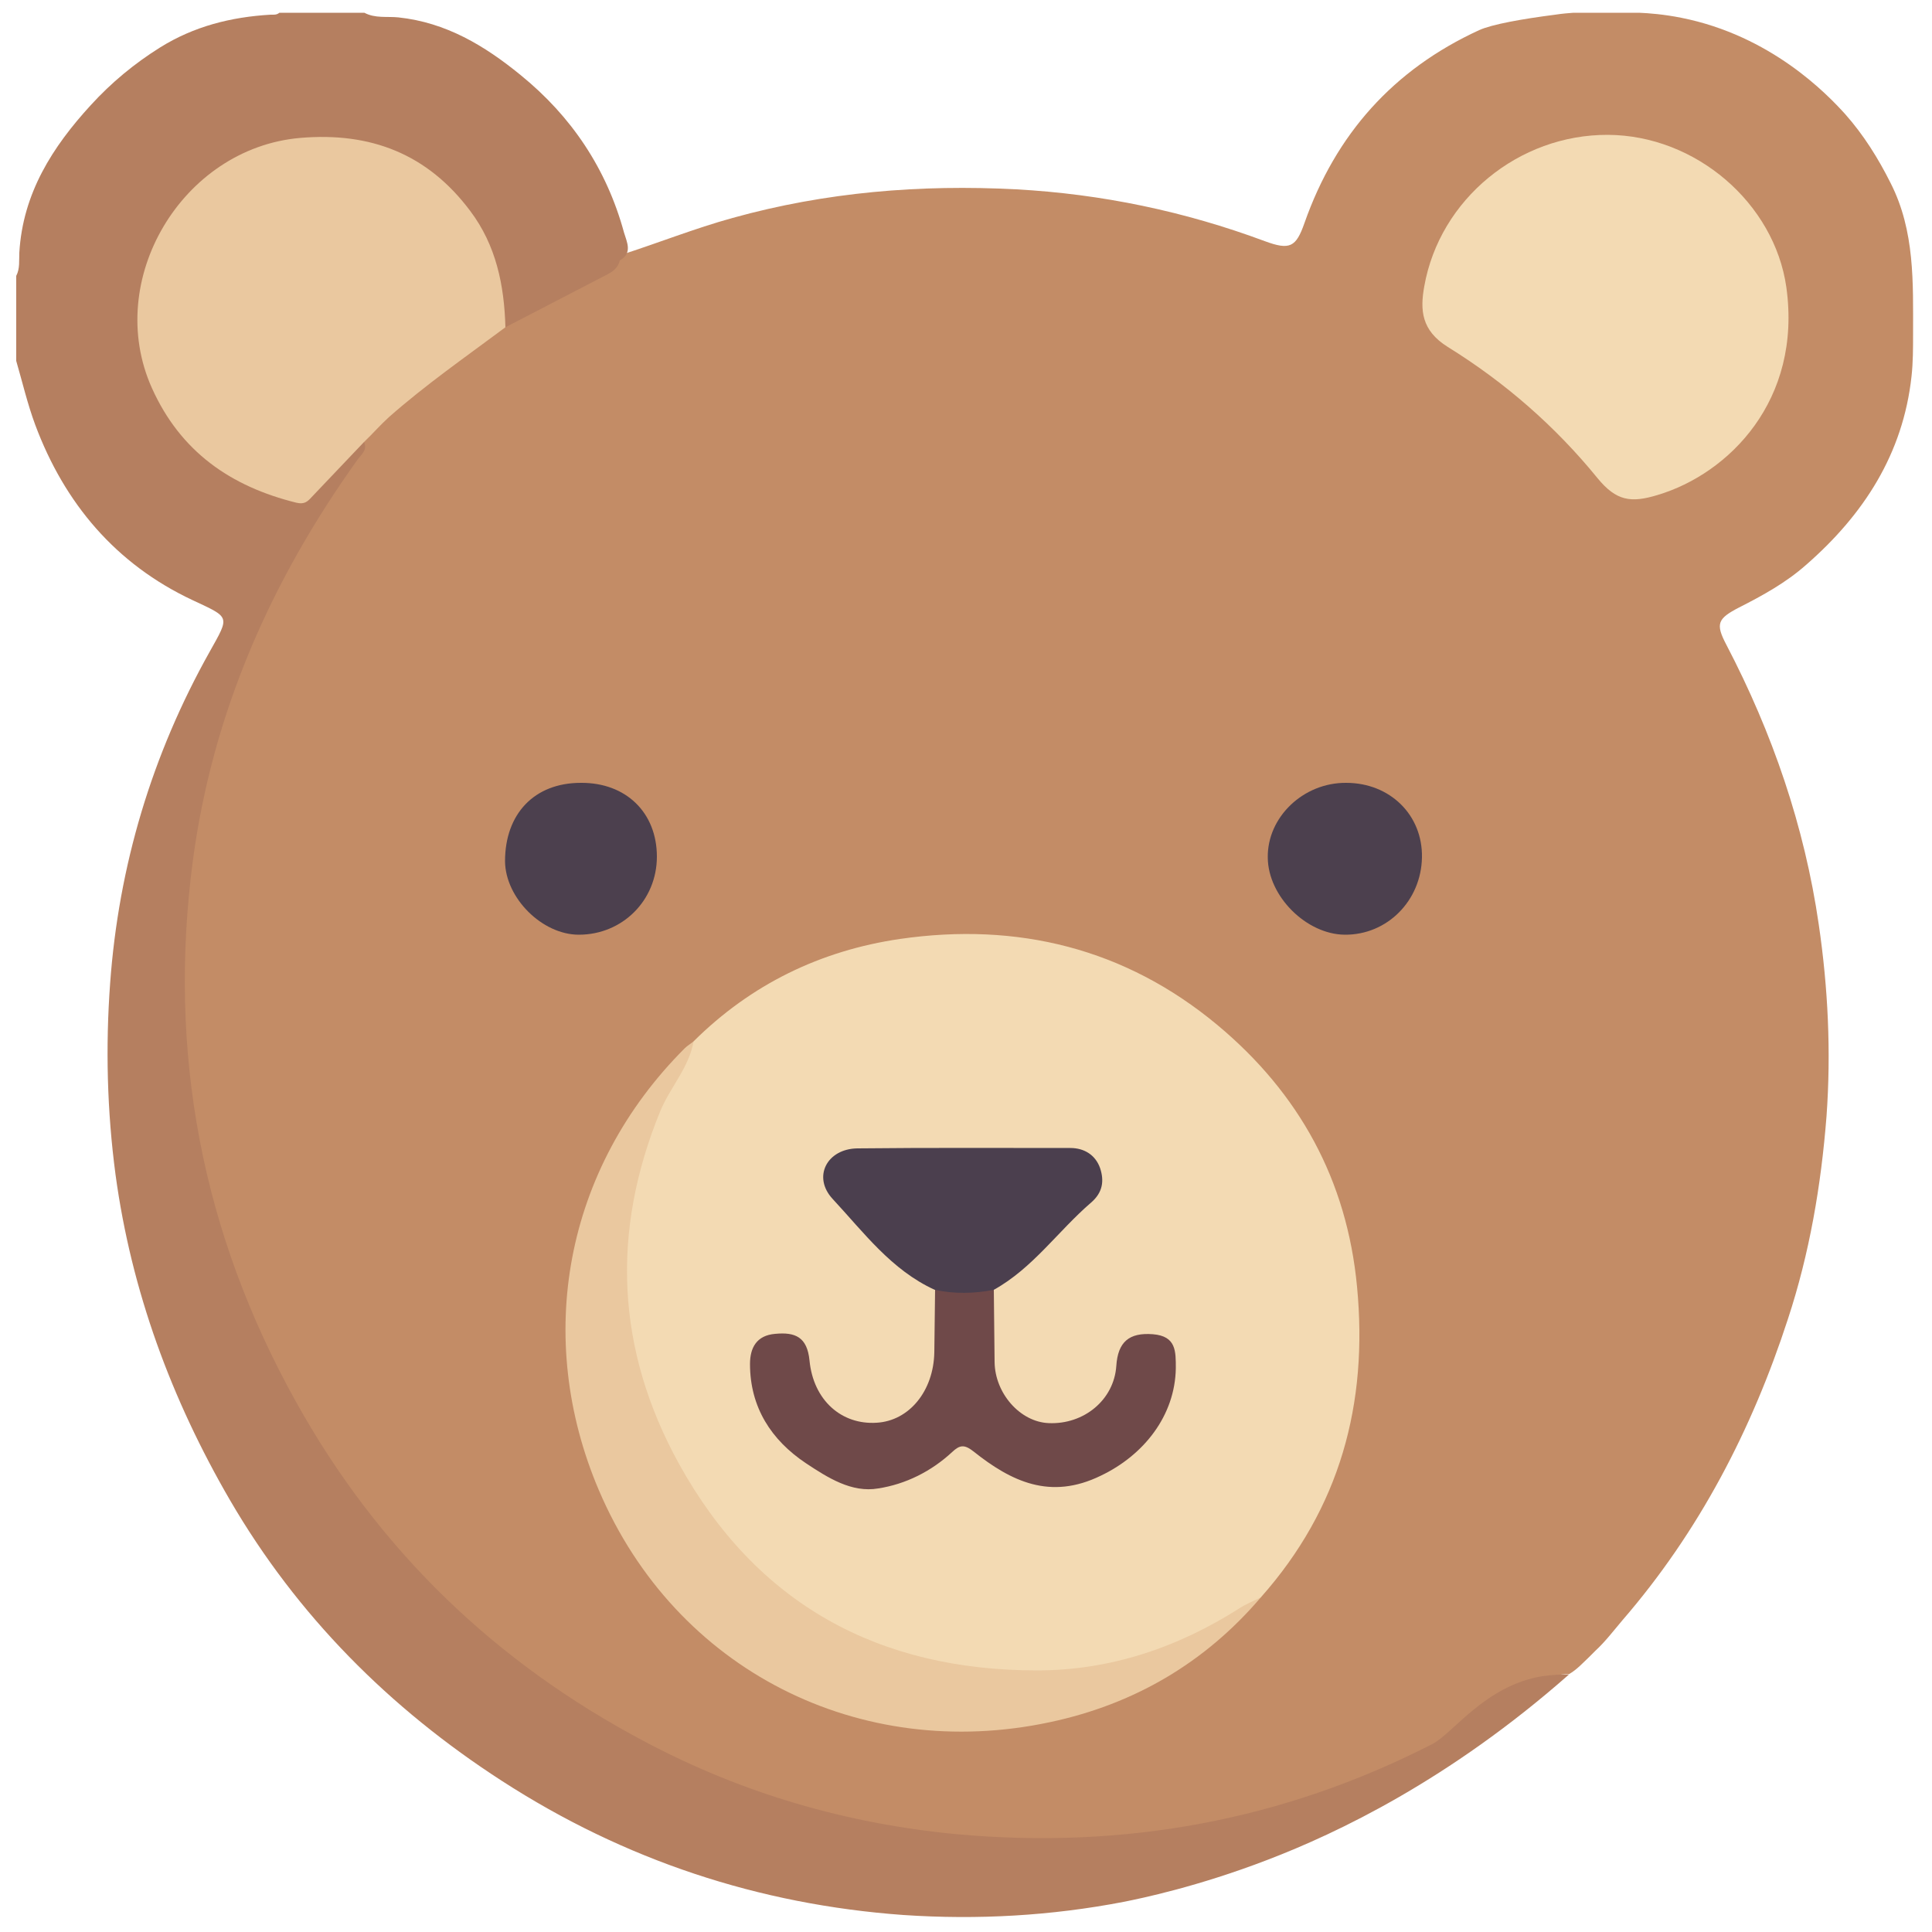 <?xml version="1.0" encoding="utf-8"?>
<!-- Generator: Adobe Illustrator 27.1.1, SVG Export Plug-In . SVG Version: 6.00 Build 0)  -->
<svg version="1.1" id="Layer_1" xmlns="http://www.w3.org/2000/svg" xmlns:xlink="http://www.w3.org/1999/xlink" x="0px" y="0px"
	 viewBox="0 0 50 50" style="enable-background:new 0 0 50 50;" xml:space="preserve">
<style type="text/css">
	.st0{fill:#C38C66;}
	.st1{fill:#B57F60;}
	.st2{fill:#F3DAB3;}
	.st3{fill:#EAC89F;}
	.st4{fill:#4C404E;}
	.st5{fill:#6F4949;}
	.st6{fill:#4B3F4E;}
</style>
<g>
	<g>
		<path class="st0" d="M40.72,0.33c0.57,0,1.13,0,1.7,0c0.25,0.01,0.64,0.04,1.09,0.13c2.32,0.46,3.77,1.97,4.24,2.49
			c0.48,0.54,0.86,1.15,1.18,1.79c0.63,1.24,0.58,2.58,0.58,3.91c0,0.36,0,0.73-0.04,1.09c-0.22,2.01-1.24,3.58-2.73,4.88
			c-0.52,0.46-1.12,0.79-1.73,1.1c-0.56,0.29-0.62,0.42-0.33,0.97c1.19,2.28,2.02,4.69,2.39,7.24c0.24,1.64,0.32,3.29,0.2,4.96
			c-0.14,1.79-0.44,3.55-1,5.25c-0.93,2.86-2.3,5.5-4.28,7.79c-0.23,0.27-0.44,0.55-0.7,0.79c-0.05,0.05-0.11,0.11-0.16,0.16
			c-0.17,0.16-0.32,0.33-0.53,0.45c-0.49-0.03-0.79,0.31-1.12,0.57c-1.31,1.03-2.79,1.75-4.32,2.37c-3.17,1.27-6.48,1.74-9.86,1.5
			c-4.98-0.36-9.38-2.2-13.13-5.52c-4.02-3.55-6.43-8.02-7.32-13.27c-0.68-3.99-0.28-7.91,1.2-11.71c0.6-1.54,1.37-2.99,2.26-4.37
			c0.17-0.26,0.38-0.5,0.58-0.74c0.19-0.23,0.27-0.46,0.28-0.74c0.25-0.39,0.61-0.68,0.96-0.98c0.91-0.77,1.86-1.5,2.86-2.15
			c0.92-0.6,1.94-1,2.85-1.6c0.07-0.05,0.14-0.08,0.22-0.09c0.97-0.31,1.92-0.69,2.9-0.96c2.41-0.67,4.86-0.87,7.34-0.74
			c2.21,0.12,4.36,0.57,6.43,1.34c0.65,0.24,0.81,0.16,1.03-0.47c0.81-2.3,2.3-3.97,4.52-4.99c0.33-0.15,1.11-0.29,1.97-0.4
			C40.44,0.35,40.6,0.34,40.72,0.33z"/>
		<path class="st1" d="M40.6,43.34c-3.1,2.73-5.99,4.1-7.79,4.79c-1.82,0.7-3.28,1-3.73,1.09c-1.87,0.36-3.77,0.47-5.7,0.34
			c-3.74-0.27-7.22-1.42-10.39-3.47c-2.91-1.88-5.3-4.28-7.04-7.27c-1.51-2.6-2.55-5.4-2.96-8.42c-0.22-1.65-0.26-3.31-0.14-4.95
			c0.22-3.04,1.08-5.92,2.58-8.59c0.52-0.93,0.53-0.87-0.45-1.33c-1.98-0.93-3.31-2.5-4.07-4.54c-0.2-0.54-0.33-1.1-0.49-1.65
			c0-0.73,0-1.47,0-2.2c0.1-0.19,0.07-0.41,0.08-0.6C0.59,5,1.36,3.8,2.35,2.72c0.53-0.58,1.12-1.07,1.79-1.49
			C5.02,0.68,5.98,0.44,7,0.38c0.08,0,0.16,0.01,0.23-0.05c0.73,0,1.47,0,2.2,0c0.28,0.15,0.59,0.09,0.88,0.12
			c1.23,0.13,2.23,0.73,3.16,1.49c1.32,1.07,2.23,2.43,2.68,4.08c0.07,0.24,0.23,0.53-0.11,0.72C16,6.91,15.89,7.01,15.74,7.09
			c-0.89,0.46-1.77,0.92-2.66,1.38c-0.28-0.07-0.24-0.31-0.26-0.51c-0.15-1.23-0.61-2.3-1.57-3.14C9.9,3.63,7.63,3.42,6.06,4.36
			C4.36,5.37,3.51,7.3,3.93,9.15c0.41,1.76,1.5,2.88,3.2,3.43c0.59,0.19,0.81,0.13,1.21-0.36c0.19-0.23,0.39-0.47,0.62-0.67
			c0.13-0.12,0.27-0.25,0.46-0.11c0.1,0.21-0.08,0.33-0.17,0.46c-2.24,3.13-3.75,6.55-4.26,10.38c-0.65,4.95,0.23,9.61,2.66,13.98
			c2.14,3.86,5.17,6.77,9.05,8.82c2.53,1.34,5.22,2.12,8.07,2.39c4.32,0.39,8.42-0.35,12.29-2.33c0.54-0.27,1.36-1.51,2.85-1.76
			C40.2,43.34,40.44,43.33,40.6,43.34z"/>
		<path class="st2" d="M17.95,26.95c1.49-1.48,3.29-2.35,5.34-2.65c3.04-0.44,5.83,0.24,8.22,2.23c2.11,1.76,3.35,4.01,3.61,6.77
			c0.29,3.03-0.44,5.73-2.49,8.04c-2.09,1.82-4.56,2.32-7.23,2.07c-1.99-0.19-3.78-0.91-5.34-2.16c-2.32-1.86-3.62-4.28-3.99-7.22
			c-0.24-1.94,0.1-3.78,0.87-5.56C17.2,27.91,17.67,27.49,17.95,26.95z"/>
		<path class="st2" d="M41.61,3.49c2.28,0.01,4.31,1.77,4.62,3.94c0.41,2.93-1.49,4.83-3.33,5.38c-0.69,0.21-1.07,0.16-1.56-0.44
			c-1.09-1.34-2.4-2.48-3.87-3.39c-0.69-0.43-0.72-0.96-0.61-1.57C37.26,5.15,39.31,3.48,41.61,3.49z"/>
		<path class="st3" d="M9.42,11.44c-0.45,0.47-0.9,0.95-1.35,1.42c-0.11,0.12-0.19,0.2-0.4,0.15c-1.7-0.42-3-1.32-3.74-2.97
			c-1.25-2.79,0.78-6.2,3.83-6.47c1.84-0.16,3.31,0.42,4.41,1.89c0.67,0.89,0.88,1.92,0.91,3.01c-1.02,0.76-2.07,1.49-3.02,2.33
			C9.84,11,9.64,11.23,9.42,11.44z"/>
		<path class="st3" d="M17.95,26.95c-0.12,0.68-0.6,1.18-0.86,1.8c-1.28,3.12-1.15,6.17,0.48,9.13c2.01,3.64,5.17,5.35,9.27,5.35
			c1.89,0,3.64-0.59,5.24-1.61c0.17-0.11,0.37-0.19,0.55-0.28c-1.45,1.7-3.29,2.77-5.46,3.23c-4.92,1.05-9.68-1.34-11.67-6
			c-1.68-3.94-0.9-8.32,2.22-11.44C17.79,27.06,17.88,27.01,17.95,26.95z"/>
		<path class="st4" d="M34.84,20.26c1.13,0,1.98,0.83,1.96,1.93c-0.02,1.12-0.9,2.01-2,2c-0.99-0.01-1.98-0.99-1.99-1.99
			C32.79,21.15,33.73,20.25,34.84,20.26z"/>
		<path class="st4" d="M15.03,20.26C16.2,20.25,17,21.03,17,22.17c0,1.13-0.89,2.02-2.02,2.02c-0.95,0-1.9-0.95-1.91-1.9
			C13.07,21.06,13.83,20.26,15.03,20.26z"/>
		<path class="st5" d="M25.72,33.38c0.01,0.62,0.01,1.24,0.02,1.87c0.01,0.81,0.66,1.55,1.4,1.58c0.91,0.04,1.69-0.6,1.75-1.48
			c0.04-0.62,0.33-0.87,0.95-0.82c0.6,0.05,0.59,0.44,0.59,0.88c-0.02,1.23-0.83,2.25-1.94,2.78c-1.31,0.64-2.32,0.15-3.3-0.63
			c-0.23-0.18-0.35-0.17-0.55,0.02c-0.54,0.5-1.2,0.83-1.91,0.94c-0.69,0.12-1.31-0.28-1.87-0.65c-0.9-0.6-1.45-1.45-1.45-2.57
			c0-0.42,0.17-0.74,0.65-0.78c0.52-0.05,0.83,0.08,0.89,0.69c0.1,1.03,0.83,1.67,1.74,1.61c0.84-0.05,1.47-0.82,1.49-1.82
			c0.01-0.54,0.01-1.08,0.02-1.63c0.03-0.04,0.05-0.1,0.09-0.1C24.76,33.2,25.26,33.06,25.72,33.38z"/>
		<path class="st6" d="M25.72,33.38c-0.51,0.1-1.02,0.11-1.53,0c-1.12-0.51-1.84-1.49-2.64-2.35c-0.53-0.57-0.15-1.3,0.64-1.31
			c1.84-0.02,3.67-0.01,5.51-0.01c0.36,0,0.65,0.18,0.77,0.52c0.11,0.33,0.07,0.63-0.23,0.89C27.38,31.86,26.73,32.82,25.72,33.38z"
			/>
	</g>
</g>
<g>
</g>
<g>
</g>
<g>
</g>
<g>
</g>
<g>
</g>
<g>
</g>
</svg>
